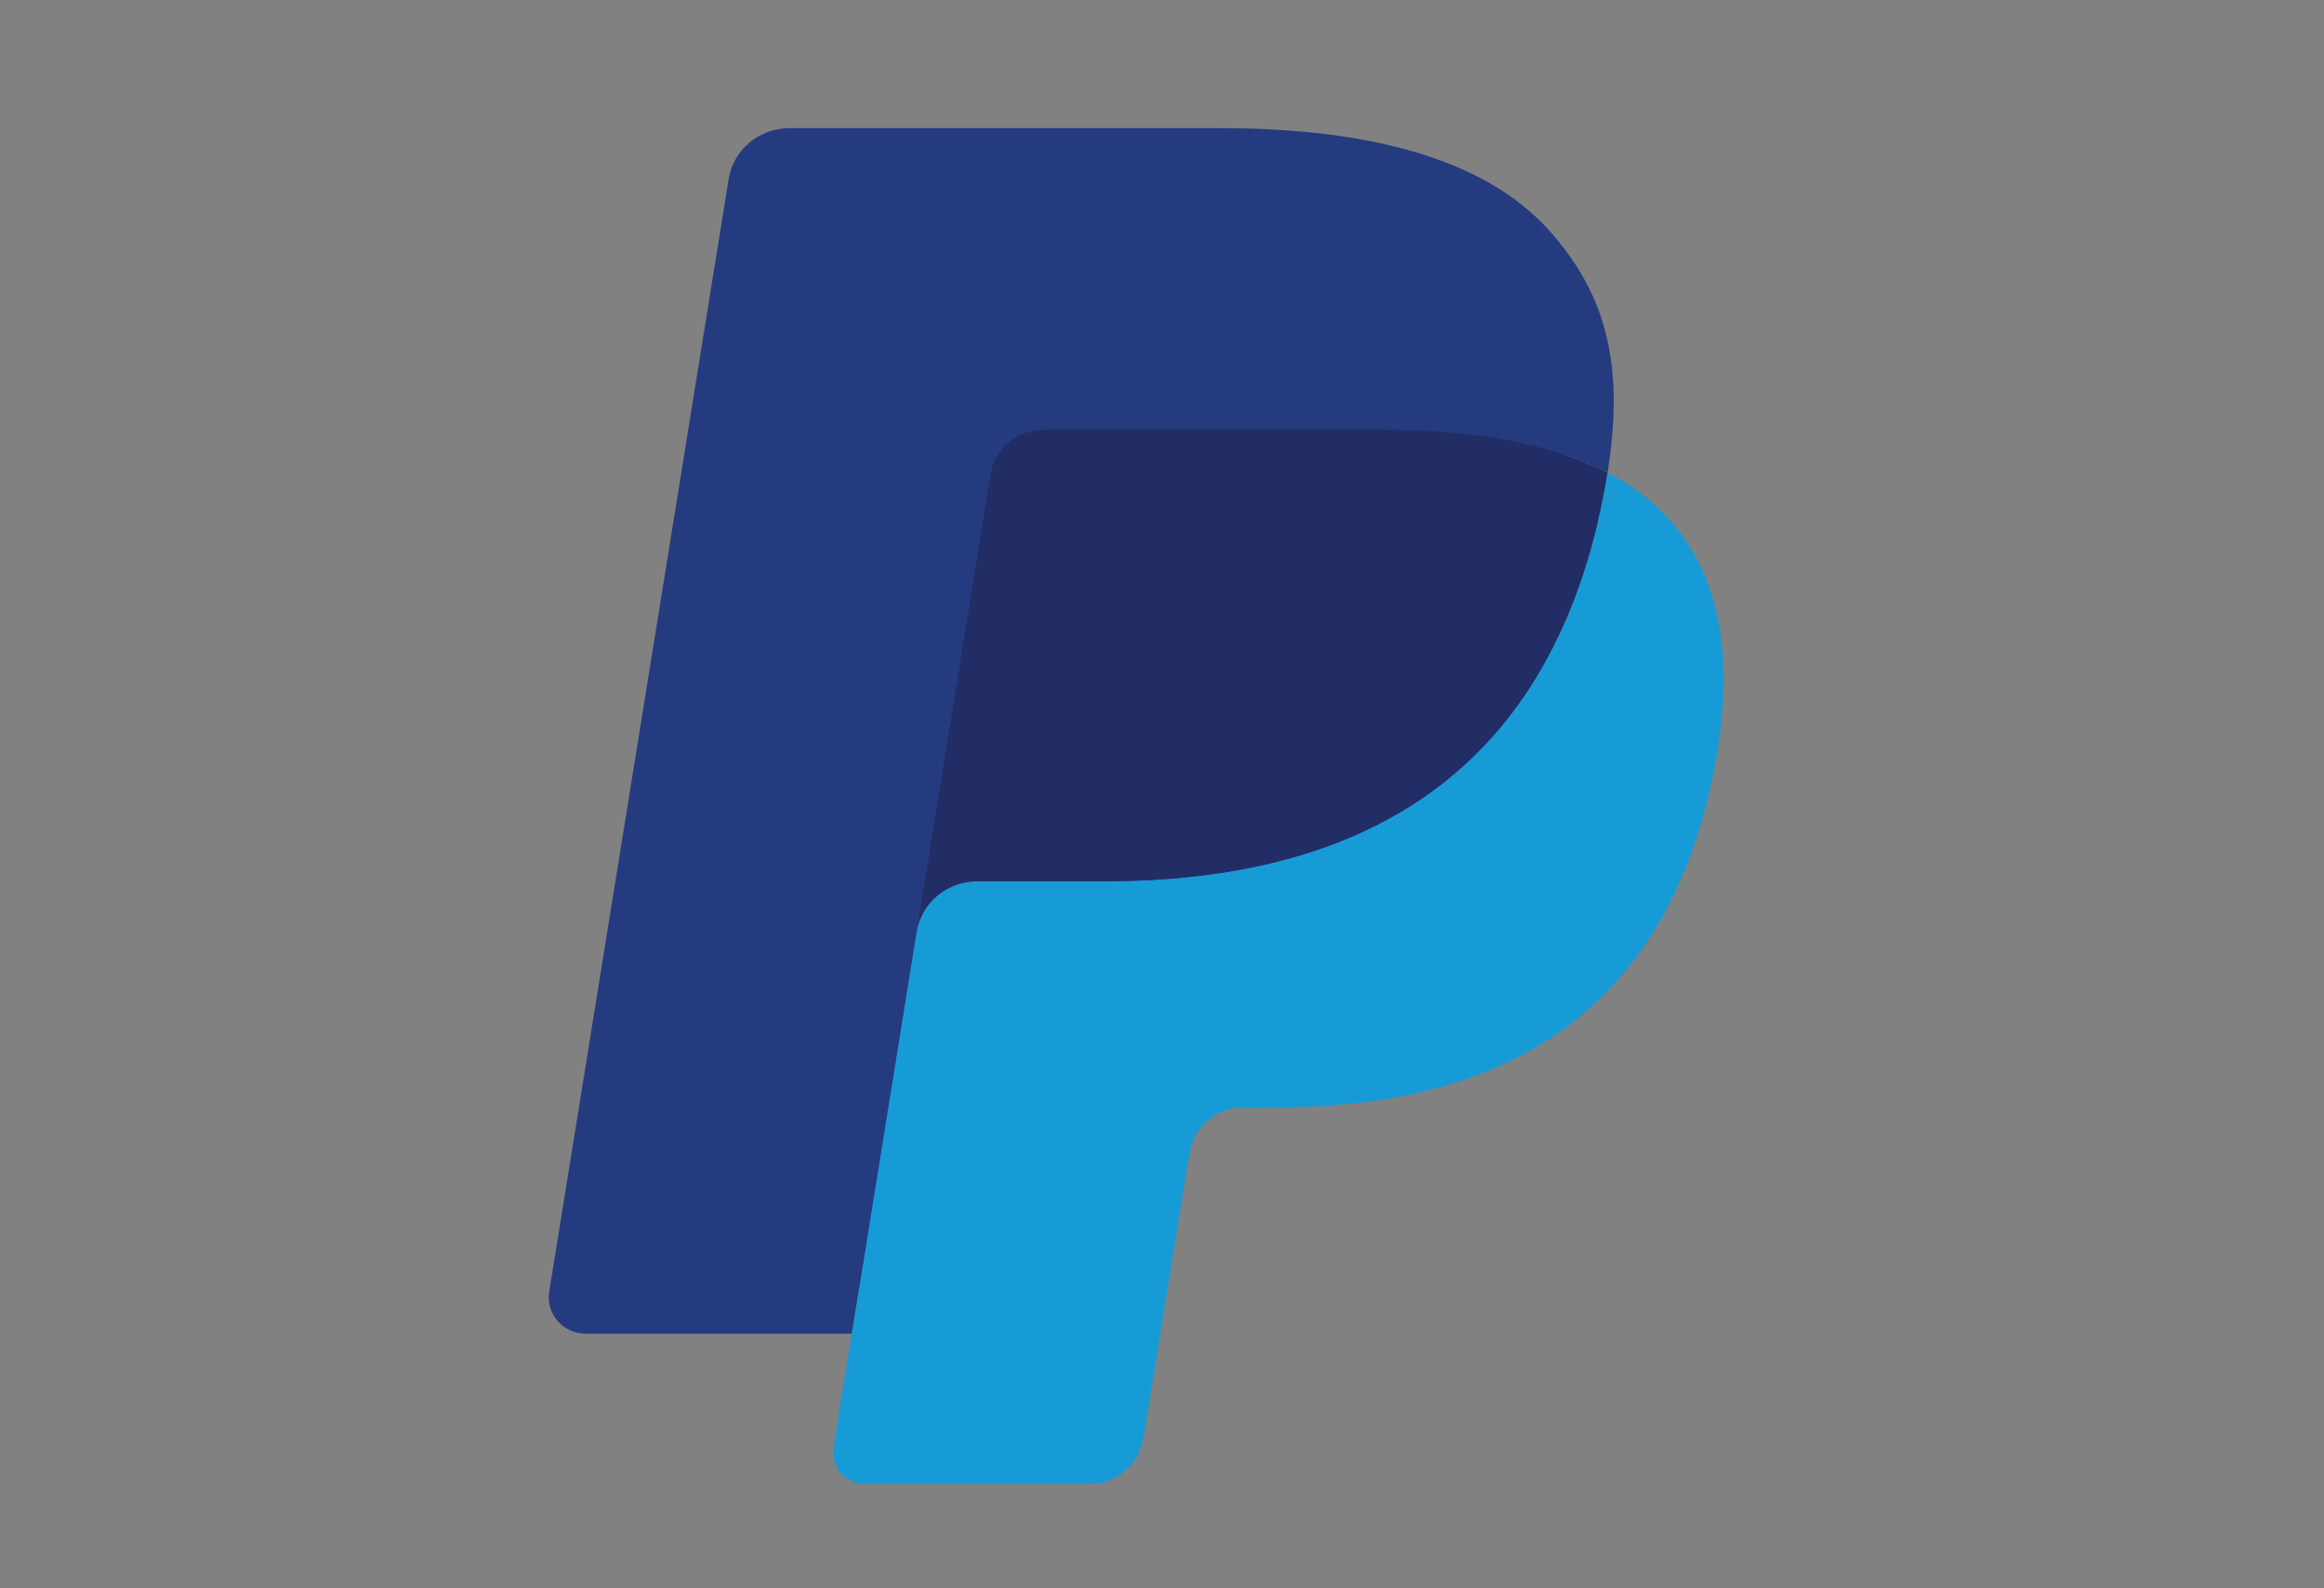 <svg width="60" height="41" viewBox="0 0 60 41" fill="none" xmlns="http://www.w3.org/2000/svg">
  <rect x="0" y="0" width="60" height="41" fill="#808080" stroke="none"/>
  <rect width="58.333" height="40" transform="translate(0.833 0.808)" fill="white" fill-opacity="0.01"/>
  <g clip-path="url(#clip0)">
    <path d="M22.784 37.122L23.404 33.269L22.023 33.238H15.425L20.01 4.807C20.024 4.721 20.071 4.641 20.138 4.584C20.206 4.527 20.292 4.496 20.383 4.496H31.507C35.2 4.496 37.749 5.248 39.08 6.731C39.703 7.427 40.101 8.154 40.293 8.954C40.495 9.794 40.498 10.797 40.301 12.021L40.287 12.11V12.894L40.911 13.24C41.436 13.513 41.854 13.825 42.174 14.182C42.708 14.777 43.053 15.533 43.199 16.43C43.349 17.352 43.299 18.449 43.053 19.691C42.768 21.12 42.308 22.364 41.686 23.383C41.115 24.321 40.387 25.099 39.522 25.702C38.697 26.275 37.716 26.71 36.607 26.989C35.532 27.262 34.307 27.4 32.964 27.4H32.098C31.479 27.4 30.877 27.618 30.405 28.009C29.932 28.408 29.619 28.953 29.523 29.549L29.458 29.896L28.362 36.687L28.312 36.936C28.299 37.015 28.276 37.055 28.243 37.081C28.214 37.106 28.171 37.122 28.129 37.122H22.784Z" fill="#253B80"/>
    <path d="M41.502 12.201C41.468 12.409 41.43 12.621 41.388 12.839C39.921 20.205 34.901 22.749 28.491 22.749H25.227C24.443 22.749 23.783 23.306 23.661 24.062L21.99 34.427L21.516 37.364C21.437 37.861 21.828 38.309 22.341 38.309H28.13C28.815 38.309 29.397 37.821 29.505 37.16L29.562 36.873L30.652 30.108L30.722 29.737C30.829 29.074 31.412 28.587 32.098 28.587H32.964C38.572 28.587 42.963 26.36 44.246 19.916C44.782 17.224 44.504 14.976 43.086 13.396C42.657 12.919 42.124 12.523 41.502 12.201Z" fill="#179BD7"/>
    <path d="M39.967 11.602C39.743 11.539 39.511 11.481 39.274 11.428C39.036 11.377 38.791 11.332 38.54 11.293C37.66 11.153 36.696 11.087 35.663 11.087H26.944C26.729 11.087 26.525 11.135 26.342 11.221C25.94 11.41 25.641 11.782 25.569 12.238L23.714 23.727L23.661 24.062C23.783 23.306 24.443 22.749 25.227 22.749H28.491C34.901 22.749 39.921 20.204 41.388 12.839C41.431 12.621 41.468 12.409 41.502 12.201C41.13 12.008 40.728 11.844 40.295 11.703C40.189 11.668 40.078 11.635 39.967 11.602Z" fill="#222D65"/>
    <path d="M25.569 12.238C25.641 11.782 25.94 11.41 26.342 11.222C26.526 11.136 26.729 11.089 26.943 11.089H35.663C36.696 11.089 37.66 11.155 38.54 11.294C38.791 11.333 39.036 11.379 39.274 11.43C39.511 11.482 39.743 11.54 39.967 11.604C40.078 11.636 40.189 11.67 40.297 11.703C40.729 11.844 41.131 12.009 41.503 12.201C41.939 9.479 41.499 7.625 39.994 5.947C38.335 4.099 35.34 3.308 31.508 3.308H20.384C19.601 3.308 18.933 3.865 18.812 4.623L14.179 33.346C14.087 33.914 14.536 34.427 15.121 34.427H21.989L23.714 23.727L25.569 12.238Z" fill="#253B80"/>
  </g>
  <defs>
    <clipPath id="clip0">
      <rect width="30.333" height="35" fill="white" transform="translate(14.167 3.308)"/>
    </clipPath>
  </defs>
</svg>
